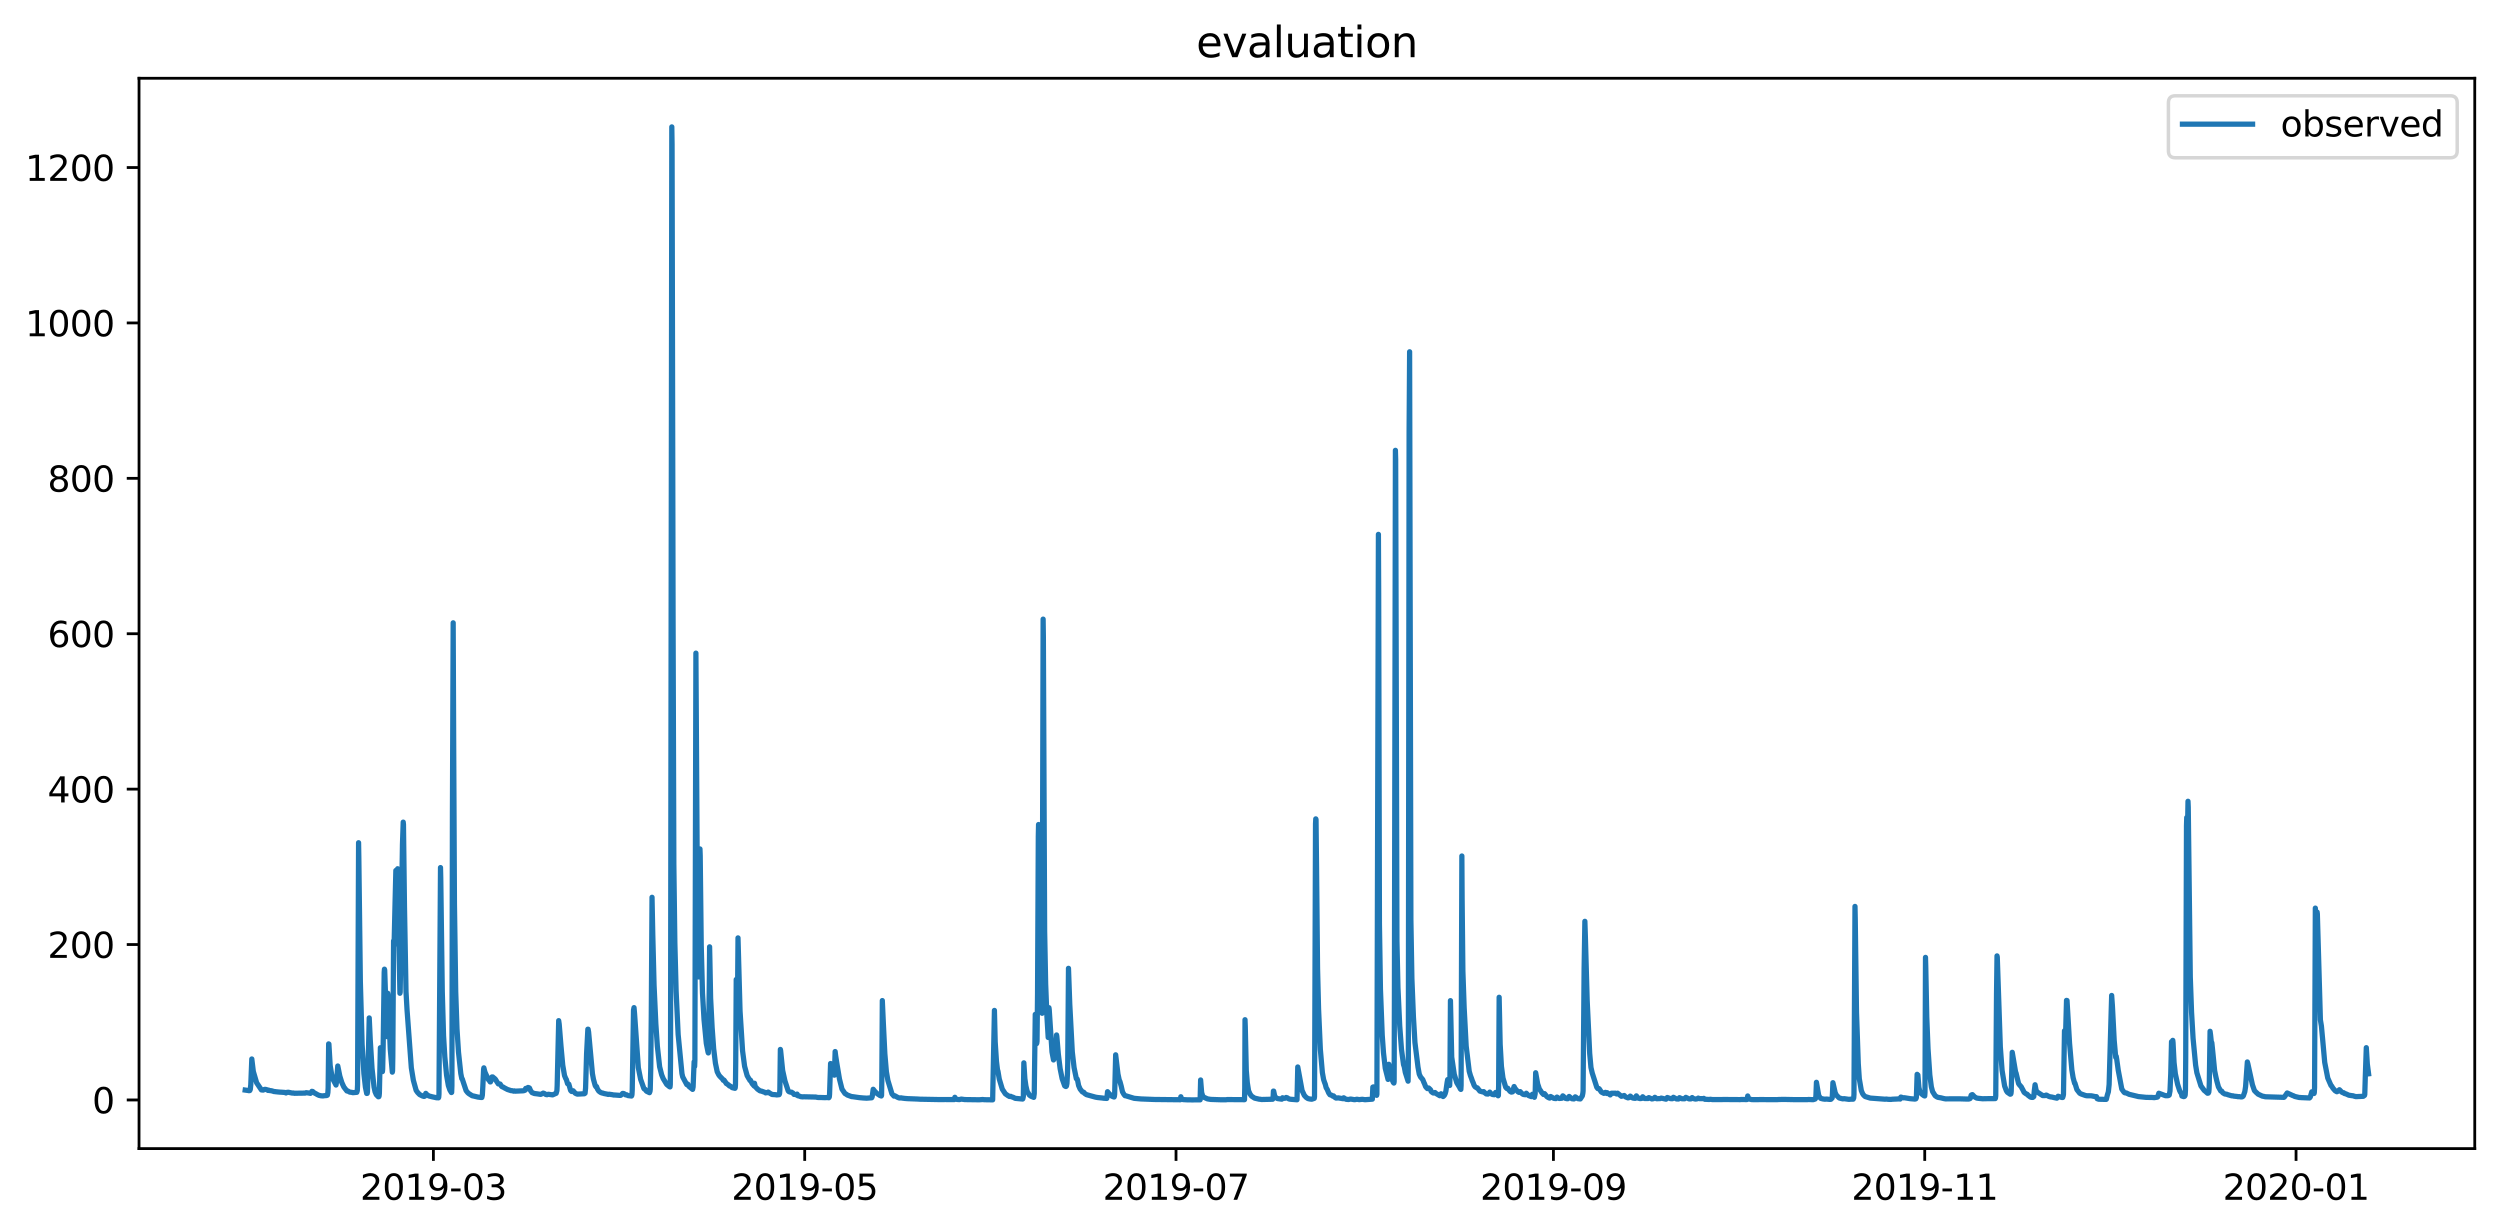 <?xml version="1.0" encoding="utf-8" standalone="no"?>
<!DOCTYPE svg PUBLIC "-//W3C//DTD SVG 1.1//EN"
  "http://www.w3.org/Graphics/SVG/1.1/DTD/svg11.dtd">
<svg xmlns:xlink="http://www.w3.org/1999/xlink" width="712.96pt" height="351.436pt" viewBox="0 0 712.96 351.436" xmlns="http://www.w3.org/2000/svg" version="1.1">
 <defs>
  <style type="text/css">*{stroke-linejoin: round; stroke-linecap: butt}</style>
 </defs>
 <g id="figure_1">
  <g id="patch_1">
   <path d="M 0 351.436 
L 712.96 351.436 
L 712.96 0 
L 0 0 
z
" style="fill: #ffffff"/>
  </g>
  <g id="axes_1">
   <g id="patch_2">
    <path d="M 39.65 327.558 
L 705.76 327.558 
L 705.76 22.318 
L 39.65 22.318 
z
" style="fill: #ffffff"/>
   </g>
   <g id="matplotlib.axis_1">
    <g id="xtick_1">
     <g id="line2d_1">
      <defs>
       <path id="m54650af051" d="M 0 0 
L 0 3.5 
" style="stroke: #000000; stroke-width: 0.8"/>
      </defs>
      <g>
       <use xlink:href="#m54650af051" x="123.597" y="327.558" style="stroke: #000000; stroke-width: 0.8"/>
      </g>
     </g>
     <g id="text_1">
      <!-- 2019-03 -->
      <g transform="translate(102.706 342.157) scale(0.1 -0.1)">
       <defs>
        <path id="DejaVuSans-32" d="M 1228 531 
L 3431 531 
L 3431 0 
L 469 0 
L 469 531 
Q 828 903 1448 1529 
Q 2069 2156 2228 2338 
Q 2531 2678 2651 2914 
Q 2772 3150 2772 3378 
Q 2772 3750 2511 3984 
Q 2250 4219 1831 4219 
Q 1534 4219 1204 4116 
Q 875 4013 500 3803 
L 500 4441 
Q 881 4594 1212 4672 
Q 1544 4750 1819 4750 
Q 2544 4750 2975 4387 
Q 3406 4025 3406 3419 
Q 3406 3131 3298 2873 
Q 3191 2616 2906 2266 
Q 2828 2175 2409 1742 
Q 1991 1309 1228 531 
z
" transform="scale(0.016)"/>
        <path id="DejaVuSans-30" d="M 2034 4250 
Q 1547 4250 1301 3770 
Q 1056 3291 1056 2328 
Q 1056 1369 1301 889 
Q 1547 409 2034 409 
Q 2525 409 2770 889 
Q 3016 1369 3016 2328 
Q 3016 3291 2770 3770 
Q 2525 4250 2034 4250 
z
M 2034 4750 
Q 2819 4750 3233 4129 
Q 3647 3509 3647 2328 
Q 3647 1150 3233 529 
Q 2819 -91 2034 -91 
Q 1250 -91 836 529 
Q 422 1150 422 2328 
Q 422 3509 836 4129 
Q 1250 4750 2034 4750 
z
" transform="scale(0.016)"/>
        <path id="DejaVuSans-31" d="M 794 531 
L 1825 531 
L 1825 4091 
L 703 3866 
L 703 4441 
L 1819 4666 
L 2450 4666 
L 2450 531 
L 3481 531 
L 3481 0 
L 794 0 
L 794 531 
z
" transform="scale(0.016)"/>
        <path id="DejaVuSans-39" d="M 703 97 
L 703 672 
Q 941 559 1184 500 
Q 1428 441 1663 441 
Q 2288 441 2617 861 
Q 2947 1281 2994 2138 
Q 2813 1869 2534 1725 
Q 2256 1581 1919 1581 
Q 1219 1581 811 2004 
Q 403 2428 403 3163 
Q 403 3881 828 4315 
Q 1253 4750 1959 4750 
Q 2769 4750 3195 4129 
Q 3622 3509 3622 2328 
Q 3622 1225 3098 567 
Q 2575 -91 1691 -91 
Q 1453 -91 1209 -44 
Q 966 3 703 97 
z
M 1959 2075 
Q 2384 2075 2632 2365 
Q 2881 2656 2881 3163 
Q 2881 3666 2632 3958 
Q 2384 4250 1959 4250 
Q 1534 4250 1286 3958 
Q 1038 3666 1038 3163 
Q 1038 2656 1286 2365 
Q 1534 2075 1959 2075 
z
" transform="scale(0.016)"/>
        <path id="DejaVuSans-2d" d="M 313 2009 
L 1997 2009 
L 1997 1497 
L 313 1497 
L 313 2009 
z
" transform="scale(0.016)"/>
        <path id="DejaVuSans-33" d="M 2597 2516 
Q 3050 2419 3304 2112 
Q 3559 1806 3559 1356 
Q 3559 666 3084 287 
Q 2609 -91 1734 -91 
Q 1441 -91 1130 -33 
Q 819 25 488 141 
L 488 750 
Q 750 597 1062 519 
Q 1375 441 1716 441 
Q 2309 441 2620 675 
Q 2931 909 2931 1356 
Q 2931 1769 2642 2001 
Q 2353 2234 1838 2234 
L 1294 2234 
L 1294 2753 
L 1863 2753 
Q 2328 2753 2575 2939 
Q 2822 3125 2822 3475 
Q 2822 3834 2567 4026 
Q 2313 4219 1838 4219 
Q 1578 4219 1281 4162 
Q 984 4106 628 3988 
L 628 4550 
Q 988 4650 1302 4700 
Q 1616 4750 1894 4750 
Q 2613 4750 3031 4423 
Q 3450 4097 3450 3541 
Q 3450 3153 3228 2886 
Q 3006 2619 2597 2516 
z
" transform="scale(0.016)"/>
       </defs>
       <use xlink:href="#DejaVuSans-32"/>
       <use xlink:href="#DejaVuSans-30" x="63.623"/>
       <use xlink:href="#DejaVuSans-31" x="127.246"/>
       <use xlink:href="#DejaVuSans-39" x="190.869"/>
       <use xlink:href="#DejaVuSans-2d" x="254.492"/>
       <use xlink:href="#DejaVuSans-30" x="290.576"/>
       <use xlink:href="#DejaVuSans-33" x="354.199"/>
      </g>
     </g>
    </g>
    <g id="xtick_2">
     <g id="line2d_2">
      <g>
       <use xlink:href="#m54650af051" x="229.49" y="327.558" style="stroke: #000000; stroke-width: 0.8"/>
      </g>
     </g>
     <g id="text_2">
      <!-- 2019-05 -->
      <g transform="translate(208.598 342.157) scale(0.1 -0.1)">
       <defs>
        <path id="DejaVuSans-35" d="M 691 4666 
L 3169 4666 
L 3169 4134 
L 1269 4134 
L 1269 2991 
Q 1406 3038 1543 3061 
Q 1681 3084 1819 3084 
Q 2600 3084 3056 2656 
Q 3513 2228 3513 1497 
Q 3513 744 3044 326 
Q 2575 -91 1722 -91 
Q 1428 -91 1123 -41 
Q 819 9 494 109 
L 494 744 
Q 775 591 1075 516 
Q 1375 441 1709 441 
Q 2250 441 2565 725 
Q 2881 1009 2881 1497 
Q 2881 1984 2565 2268 
Q 2250 2553 1709 2553 
Q 1456 2553 1204 2497 
Q 953 2441 691 2322 
L 691 4666 
z
" transform="scale(0.016)"/>
       </defs>
       <use xlink:href="#DejaVuSans-32"/>
       <use xlink:href="#DejaVuSans-30" x="63.623"/>
       <use xlink:href="#DejaVuSans-31" x="127.246"/>
       <use xlink:href="#DejaVuSans-39" x="190.869"/>
       <use xlink:href="#DejaVuSans-2d" x="254.492"/>
       <use xlink:href="#DejaVuSans-30" x="290.576"/>
       <use xlink:href="#DejaVuSans-35" x="354.199"/>
      </g>
     </g>
    </g>
    <g id="xtick_3">
     <g id="line2d_3">
      <g>
       <use xlink:href="#m54650af051" x="335.382" y="327.558" style="stroke: #000000; stroke-width: 0.8"/>
      </g>
     </g>
     <g id="text_3">
      <!-- 2019-07 -->
      <g transform="translate(314.491 342.157) scale(0.1 -0.1)">
       <defs>
        <path id="DejaVuSans-37" d="M 525 4666 
L 3525 4666 
L 3525 4397 
L 1831 0 
L 1172 0 
L 2766 4134 
L 525 4134 
L 525 4666 
z
" transform="scale(0.016)"/>
       </defs>
       <use xlink:href="#DejaVuSans-32"/>
       <use xlink:href="#DejaVuSans-30" x="63.623"/>
       <use xlink:href="#DejaVuSans-31" x="127.246"/>
       <use xlink:href="#DejaVuSans-39" x="190.869"/>
       <use xlink:href="#DejaVuSans-2d" x="254.492"/>
       <use xlink:href="#DejaVuSans-30" x="290.576"/>
       <use xlink:href="#DejaVuSans-37" x="354.199"/>
      </g>
     </g>
    </g>
    <g id="xtick_4">
     <g id="line2d_4">
      <g>
       <use xlink:href="#m54650af051" x="443.011" y="327.558" style="stroke: #000000; stroke-width: 0.8"/>
      </g>
     </g>
     <g id="text_4">
      <!-- 2019-09 -->
      <g transform="translate(422.119 342.157) scale(0.1 -0.1)">
       <use xlink:href="#DejaVuSans-32"/>
       <use xlink:href="#DejaVuSans-30" x="63.623"/>
       <use xlink:href="#DejaVuSans-31" x="127.246"/>
       <use xlink:href="#DejaVuSans-39" x="190.869"/>
       <use xlink:href="#DejaVuSans-2d" x="254.492"/>
       <use xlink:href="#DejaVuSans-30" x="290.576"/>
       <use xlink:href="#DejaVuSans-39" x="354.199"/>
      </g>
     </g>
    </g>
    <g id="xtick_5">
     <g id="line2d_5">
      <g>
       <use xlink:href="#m54650af051" x="548.903" y="327.558" style="stroke: #000000; stroke-width: 0.8"/>
      </g>
     </g>
     <g id="text_5">
      <!-- 2019-11 -->
      <g transform="translate(528.012 342.157) scale(0.1 -0.1)">
       <use xlink:href="#DejaVuSans-32"/>
       <use xlink:href="#DejaVuSans-30" x="63.623"/>
       <use xlink:href="#DejaVuSans-31" x="127.246"/>
       <use xlink:href="#DejaVuSans-39" x="190.869"/>
       <use xlink:href="#DejaVuSans-2d" x="254.492"/>
       <use xlink:href="#DejaVuSans-31" x="290.576"/>
       <use xlink:href="#DejaVuSans-31" x="354.199"/>
      </g>
     </g>
    </g>
    <g id="xtick_6">
     <g id="line2d_6">
      <g>
       <use xlink:href="#m54650af051" x="654.796" y="327.558" style="stroke: #000000; stroke-width: 0.8"/>
      </g>
     </g>
     <g id="text_6">
      <!-- 2020-01 -->
      <g transform="translate(633.904 342.157) scale(0.1 -0.1)">
       <use xlink:href="#DejaVuSans-32"/>
       <use xlink:href="#DejaVuSans-30" x="63.623"/>
       <use xlink:href="#DejaVuSans-32" x="127.246"/>
       <use xlink:href="#DejaVuSans-30" x="190.869"/>
       <use xlink:href="#DejaVuSans-2d" x="254.492"/>
       <use xlink:href="#DejaVuSans-30" x="290.576"/>
       <use xlink:href="#DejaVuSans-31" x="354.199"/>
      </g>
     </g>
    </g>
   </g>
   <g id="matplotlib.axis_2">
    <g id="ytick_1">
     <g id="line2d_7">
      <defs>
       <path id="m346926dc09" d="M 0 0 
L -3.5 0 
" style="stroke: #000000; stroke-width: 0.8"/>
      </defs>
      <g>
       <use xlink:href="#m346926dc09" x="39.65" y="313.692" style="stroke: #000000; stroke-width: 0.8"/>
      </g>
     </g>
     <g id="text_7">
      <!-- 0 -->
      <g transform="translate(26.288 317.491) scale(0.1 -0.1)">
       <use xlink:href="#DejaVuSans-30"/>
      </g>
     </g>
    </g>
    <g id="ytick_2">
     <g id="line2d_8">
      <g>
       <use xlink:href="#m346926dc09" x="39.65" y="269.374" style="stroke: #000000; stroke-width: 0.8"/>
      </g>
     </g>
     <g id="text_8">
      <!-- 200 -->
      <g transform="translate(13.562 273.173) scale(0.1 -0.1)">
       <use xlink:href="#DejaVuSans-32"/>
       <use xlink:href="#DejaVuSans-30" x="63.623"/>
       <use xlink:href="#DejaVuSans-30" x="127.246"/>
      </g>
     </g>
    </g>
    <g id="ytick_3">
     <g id="line2d_9">
      <g>
       <use xlink:href="#m346926dc09" x="39.65" y="225.056" style="stroke: #000000; stroke-width: 0.8"/>
      </g>
     </g>
     <g id="text_9">
      <!-- 400 -->
      <g transform="translate(13.562 228.855) scale(0.1 -0.1)">
       <defs>
        <path id="DejaVuSans-34" d="M 2419 4116 
L 825 1625 
L 2419 1625 
L 2419 4116 
z
M 2253 4666 
L 3047 4666 
L 3047 1625 
L 3713 1625 
L 3713 1100 
L 3047 1100 
L 3047 0 
L 2419 0 
L 2419 1100 
L 313 1100 
L 313 1709 
L 2253 4666 
z
" transform="scale(0.016)"/>
       </defs>
       <use xlink:href="#DejaVuSans-34"/>
       <use xlink:href="#DejaVuSans-30" x="63.623"/>
       <use xlink:href="#DejaVuSans-30" x="127.246"/>
      </g>
     </g>
    </g>
    <g id="ytick_4">
     <g id="line2d_10">
      <g>
       <use xlink:href="#m346926dc09" x="39.65" y="180.739" style="stroke: #000000; stroke-width: 0.8"/>
      </g>
     </g>
     <g id="text_10">
      <!-- 600 -->
      <g transform="translate(13.562 184.538) scale(0.1 -0.1)">
       <defs>
        <path id="DejaVuSans-36" d="M 2113 2584 
Q 1688 2584 1439 2293 
Q 1191 2003 1191 1497 
Q 1191 994 1439 701 
Q 1688 409 2113 409 
Q 2538 409 2786 701 
Q 3034 994 3034 1497 
Q 3034 2003 2786 2293 
Q 2538 2584 2113 2584 
z
M 3366 4563 
L 3366 3988 
Q 3128 4100 2886 4159 
Q 2644 4219 2406 4219 
Q 1781 4219 1451 3797 
Q 1122 3375 1075 2522 
Q 1259 2794 1537 2939 
Q 1816 3084 2150 3084 
Q 2853 3084 3261 2657 
Q 3669 2231 3669 1497 
Q 3669 778 3244 343 
Q 2819 -91 2113 -91 
Q 1303 -91 875 529 
Q 447 1150 447 2328 
Q 447 3434 972 4092 
Q 1497 4750 2381 4750 
Q 2619 4750 2861 4703 
Q 3103 4656 3366 4563 
z
" transform="scale(0.016)"/>
       </defs>
       <use xlink:href="#DejaVuSans-36"/>
       <use xlink:href="#DejaVuSans-30" x="63.623"/>
       <use xlink:href="#DejaVuSans-30" x="127.246"/>
      </g>
     </g>
    </g>
    <g id="ytick_5">
     <g id="line2d_11">
      <g>
       <use xlink:href="#m346926dc09" x="39.65" y="136.421" style="stroke: #000000; stroke-width: 0.8"/>
      </g>
     </g>
     <g id="text_11">
      <!-- 800 -->
      <g transform="translate(13.562 140.22) scale(0.1 -0.1)">
       <defs>
        <path id="DejaVuSans-38" d="M 2034 2216 
Q 1584 2216 1326 1975 
Q 1069 1734 1069 1313 
Q 1069 891 1326 650 
Q 1584 409 2034 409 
Q 2484 409 2743 651 
Q 3003 894 3003 1313 
Q 3003 1734 2745 1975 
Q 2488 2216 2034 2216 
z
M 1403 2484 
Q 997 2584 770 2862 
Q 544 3141 544 3541 
Q 544 4100 942 4425 
Q 1341 4750 2034 4750 
Q 2731 4750 3128 4425 
Q 3525 4100 3525 3541 
Q 3525 3141 3298 2862 
Q 3072 2584 2669 2484 
Q 3125 2378 3379 2068 
Q 3634 1759 3634 1313 
Q 3634 634 3220 271 
Q 2806 -91 2034 -91 
Q 1263 -91 848 271 
Q 434 634 434 1313 
Q 434 1759 690 2068 
Q 947 2378 1403 2484 
z
M 1172 3481 
Q 1172 3119 1398 2916 
Q 1625 2713 2034 2713 
Q 2441 2713 2670 2916 
Q 2900 3119 2900 3481 
Q 2900 3844 2670 4047 
Q 2441 4250 2034 4250 
Q 1625 4250 1398 4047 
Q 1172 3844 1172 3481 
z
" transform="scale(0.016)"/>
       </defs>
       <use xlink:href="#DejaVuSans-38"/>
       <use xlink:href="#DejaVuSans-30" x="63.623"/>
       <use xlink:href="#DejaVuSans-30" x="127.246"/>
      </g>
     </g>
    </g>
    <g id="ytick_6">
     <g id="line2d_12">
      <g>
       <use xlink:href="#m346926dc09" x="39.65" y="92.103" style="stroke: #000000; stroke-width: 0.8"/>
      </g>
     </g>
     <g id="text_12">
      <!-- 1000 -->
      <g transform="translate(7.2 95.902) scale(0.1 -0.1)">
       <use xlink:href="#DejaVuSans-31"/>
       <use xlink:href="#DejaVuSans-30" x="63.623"/>
       <use xlink:href="#DejaVuSans-30" x="127.246"/>
       <use xlink:href="#DejaVuSans-30" x="190.869"/>
      </g>
     </g>
    </g>
    <g id="ytick_7">
     <g id="line2d_13">
      <g>
       <use xlink:href="#m346926dc09" x="39.65" y="47.786" style="stroke: #000000; stroke-width: 0.8"/>
      </g>
     </g>
     <g id="text_13">
      <!-- 1200 -->
      <g transform="translate(7.2 51.585) scale(0.1 -0.1)">
       <use xlink:href="#DejaVuSans-31"/>
       <use xlink:href="#DejaVuSans-32" x="63.623"/>
       <use xlink:href="#DejaVuSans-30" x="127.246"/>
       <use xlink:href="#DejaVuSans-30" x="190.869"/>
      </g>
     </g>
    </g>
   </g>
   <g id="line2d_14">
    <path d="M 69.928 310.873 
L 70.723 310.984 
L 71.013 311.051 
L 71.23 311.006 
L 71.374 310.702 
L 71.519 309.322 
L 71.808 302.004 
L 72.242 305.566 
L 73.183 308.779 
L 74.557 310.829 
L 75.063 310.873 
L 75.425 310.674 
L 75.714 310.674 
L 76.148 310.785 
L 76.438 310.973 
L 76.582 310.873 
L 76.727 310.984 
L 77.45 311.073 
L 78.246 311.317 
L 78.39 311.294 
L 78.607 311.339 
L 79.692 311.45 
L 80.126 311.47 
L 81.284 311.553 
L 81.501 311.676 
L 81.573 311.696 
L 81.79 311.532 
L 82.224 311.491 
L 83.381 311.734 
L 83.671 311.696 
L 83.96 311.792 
L 84.322 311.773 
L 87.07 311.734 
L 87.287 311.616 
L 87.938 311.696 
L 88.372 311.773 
L 88.517 311.811 
L 88.661 311.656 
L 88.951 311.228 
L 89.095 311.361 
L 89.168 311.272 
L 89.602 311.656 
L 90.036 311.885 
L 90.325 312.046 
L 90.542 312.178 
L 90.976 312.376 
L 91.555 312.502 
L 92.133 312.542 
L 92.35 312.489 
L 93.218 312.419 
L 93.363 312.317 
L 93.508 311.551 
L 93.58 310.27 
L 93.725 297.7 
L 93.797 297.75 
L 94.159 303.871 
L 94.593 306.514 
L 94.954 307.788 
L 95.822 309.433 
L 95.967 308.58 
L 96.329 304.004 
L 96.907 306.874 
L 97.486 308.741 
L 98.064 309.998 
L 98.932 311.128 
L 99.077 311.073 
L 99.728 311.45 
L 100.379 311.532 
L 100.596 311.616 
L 101.753 311.511 
L 101.898 311.006 
L 101.97 309.4 
L 102.26 240.331 
L 102.332 244.652 
L 102.766 279.94 
L 103.272 297.899 
L 103.779 306.192 
L 104.213 310.07 
L 104.574 311.83 
L 104.719 311.811 
L 104.791 311.373 
L 104.936 305.871 
L 105.298 290.299 
L 105.587 296.492 
L 106.093 304.658 
L 106.672 310.031 
L 106.961 311.361 
L 107.323 312.194 
L 107.901 312.784 
L 108.046 312.75 
L 108.118 312.526 
L 108.191 311.8 
L 108.48 298.797 
L 109.059 305.605 
L 109.131 304.868 
L 109.276 298.132 
L 109.565 277.281 
L 109.637 276.394 
L 109.71 276.671 
L 109.927 283.264 
L 110.361 295.628 
L 110.578 283.264 
L 110.65 283.762 
L 111.301 299.235 
L 111.88 305.76 
L 111.952 305.4 
L 112.024 301.373 
L 112.241 268.306 
L 112.386 269.525 
L 112.675 257.061 
L 112.892 248.253 
L 112.965 249.97 
L 113.109 254.9 
L 113.182 254.623 
L 113.399 247.754 
L 113.616 261.105 
L 114.05 283.264 
L 114.122 282.931 
L 114.773 240.829 
L 114.99 234.459 
L 115.062 235.124 
L 115.352 258.667 
L 115.786 282.765 
L 116.075 287.917 
L 117.304 304.531 
L 117.883 308.081 
L 118.679 310.957 
L 119.113 311.574 
L 119.691 312.162 
L 120.487 312.555 
L 120.921 312.681 
L 121.138 312.607 
L 121.21 312.487 
L 121.427 311.811 
L 121.717 312.146 
L 122.295 312.542 
L 123.308 312.806 
L 123.814 312.91 
L 124.465 313.056 
L 125.044 313.081 
L 125.116 312.927 
L 125.189 311.998 
L 125.623 247.422 
L 125.695 250.413 
L 126.129 282.765 
L 126.491 295.357 
L 126.852 301.389 
L 127.358 306.663 
L 127.865 309.583 
L 128.299 310.851 
L 128.733 311.574 
L 128.805 311.531 
L 128.877 309.599 
L 129.022 232.132 
L 129.239 177.621 
L 129.384 212.909 
L 129.601 257.781 
L 129.962 282.82 
L 130.324 293.407 
L 130.758 300.099 
L 131.409 306.143 
L 131.698 307.627 
L 131.771 307.594 
L 131.843 307.727 
L 132.06 308.414 
L 132.928 311.029 
L 133.362 311.574 
L 133.579 311.773 
L 133.796 311.939 
L 134.664 312.489 
L 135.17 312.595 
L 136.255 312.859 
L 137.051 312.966 
L 137.412 312.985 
L 137.557 312.319 
L 137.702 309.727 
L 137.919 304.946 
L 137.991 304.536 
L 138.28 305.683 
L 138.497 306.187 
L 139.293 307.904 
L 139.365 307.904 
L 139.799 308.547 
L 139.872 308.547 
L 140.089 308.093 
L 140.306 307.129 
L 140.45 307.195 
L 140.523 307.129 
L 140.812 307.461 
L 140.884 307.428 
L 141.174 307.694 
L 141.318 307.849 
L 141.68 308.458 
L 142.114 309.112 
L 142.62 309.145 
L 143.054 309.821 
L 143.271 309.965 
L 143.488 309.998 
L 143.778 310.209 
L 144.139 310.397 
L 144.718 310.702 
L 145.803 311.051 
L 145.948 311.029 
L 146.526 311.184 
L 146.671 311.101 
L 146.96 311.184 
L 149.275 311.073 
L 149.709 310.929 
L 149.926 310.397 
L 149.998 310.452 
L 150.215 310.563 
L 150.36 310.508 
L 150.577 310.126 
L 150.866 310.209 
L 151.011 310.308 
L 151.3 311.006 
L 151.734 311.595 
L 152.385 311.848 
L 153.253 311.957 
L 154.193 312.097 
L 154.627 311.903 
L 154.917 311.734 
L 155.351 311.903 
L 155.64 312.13 
L 156.002 312.194 
L 156.146 312.13 
L 156.363 312.063 
L 157.593 312.241 
L 158.605 311.792 
L 158.822 311.029 
L 158.895 309.588 
L 159.329 291.075 
L 159.473 292.072 
L 159.98 298.287 
L 160.486 303.783 
L 160.992 306.735 
L 161.354 307.627 
L 161.499 307.816 
L 161.86 309.045 
L 162.005 309.145 
L 162.222 309.184 
L 162.728 310.984 
L 163.018 311.272 
L 163.307 311.156 
L 163.452 311.073 
L 164.03 311.754 
L 164.392 311.922 
L 164.609 312.028 
L 166.634 311.922 
L 166.851 311.771 
L 166.996 310.314 
L 167.285 300.487 
L 167.647 293.512 
L 167.719 293.512 
L 167.864 294.365 
L 168.949 306.181 
L 169.238 307.76 
L 169.527 308.818 
L 169.744 309.583 
L 169.961 309.937 
L 170.106 309.854 
L 170.395 310.591 
L 170.757 311.156 
L 171.263 311.532 
L 171.697 311.715 
L 171.914 311.714 
L 172.131 311.83 
L 172.855 311.975 
L 172.999 311.992 
L 173.433 312.113 
L 173.65 312.046 
L 174.663 312.194 
L 175.025 312.287 
L 175.242 312.272 
L 176.616 312.376 
L 176.978 312.376 
L 177.267 312.178 
L 177.556 311.83 
L 177.845 311.848 
L 178.207 312.046 
L 178.424 312.241 
L 178.713 312.21 
L 178.93 312.361 
L 179.147 312.461 
L 179.364 312.475 
L 180.088 312.569 
L 180.16 312.46 
L 180.232 312.106 
L 180.305 310.763 
L 180.666 288.083 
L 180.811 287.363 
L 180.956 288.969 
L 182.041 304.492 
L 182.692 307.788 
L 183.632 310.452 
L 183.849 310.646 
L 183.994 310.674 
L 184.355 311.184 
L 185.223 311.616 
L 185.368 311.222 
L 185.44 310.663 
L 185.585 304.614 
L 185.73 289.967 
L 185.947 255.897 
L 186.164 266.644 
L 186.525 280.937 
L 187.032 291.961 
L 187.465 298.337 
L 188.116 304.226 
L 188.695 306.514 
L 189.129 307.594 
L 190.142 309.261 
L 190.937 309.91 
L 191.082 309.97 
L 191.154 309.289 
L 191.227 301.855 
L 191.588 36.193 
L 191.661 41.178 
L 191.95 177.4 
L 192.167 246.48 
L 192.456 268.86 
L 192.818 282.654 
L 193.397 295.035 
L 194.482 306.181 
L 194.699 307.123 
L 195.856 309.3 
L 196.001 309.101 
L 196.145 309.184 
L 196.435 309.788 
L 197.519 310.674 
L 197.664 309.937 
L 197.809 306.303 
L 197.953 302.797 
L 198.098 304.137 
L 198.17 302.27 
L 198.46 186.263 
L 198.966 268.694 
L 199.255 278.61 
L 199.328 278.278 
L 199.545 258.556 
L 199.617 242.104 
L 199.689 244.098 
L 199.979 269.636 
L 200.34 283.208 
L 200.774 290.742 
L 201.425 297.55 
L 201.932 300.104 
L 202.004 300.282 
L 202.076 297.755 
L 202.293 279.164 
L 202.366 270.024 
L 202.438 273.403 
L 202.655 284.649 
L 203.089 293.058 
L 203.523 299.052 
L 204.029 303.223 
L 204.536 305.644 
L 204.97 306.514 
L 205.259 306.907 
L 206.127 307.793 
L 206.272 308.081 
L 206.489 308.037 
L 206.923 308.663 
L 207.14 309.012 
L 207.284 309.045 
L 207.573 309.3 
L 207.79 309.4 
L 208.007 309.688 
L 208.369 309.788 
L 208.803 310.181 
L 209.599 310.369 
L 209.671 310.247 
L 209.743 309.4 
L 209.816 302.741 
L 209.96 279.33 
L 210.177 285.923 
L 210.25 286.698 
L 210.322 285.535 
L 210.467 267.475 
L 211.045 288.305 
L 211.769 299.7 
L 212.347 304.093 
L 213.071 306.741 
L 213.577 307.627 
L 213.794 307.904 
L 213.866 308.126 
L 213.939 308.048 
L 214.011 308.037 
L 214.517 309.045 
L 215.096 309.721 
L 215.168 308.929 
L 215.385 309.91 
L 215.747 310.275 
L 216.109 310.674 
L 216.253 310.729 
L 216.687 311.073 
L 217.194 311.184 
L 218.278 311.574 
L 218.351 311.676 
L 218.785 311.56 
L 218.857 311.616 
L 219.074 311.442 
L 219.219 311.532 
L 219.653 311.836 
L 219.942 311.981 
L 220.159 312.13 
L 221.244 312.194 
L 221.461 312.256 
L 222.184 312.183 
L 222.257 312.096 
L 222.329 311.795 
L 222.401 310.755 
L 222.546 299.283 
L 222.618 299.606 
L 223.197 305.271 
L 223.848 308.24 
L 224.788 311.119 
L 225.005 311.324 
L 225.439 311.47 
L 225.729 311.468 
L 225.946 311.636 
L 226.09 311.682 
L 226.452 312.113 
L 226.597 312.086 
L 226.814 312.135 
L 227.031 312.22 
L 227.248 312.296 
L 227.32 312.02 
L 227.537 312.489 
L 227.826 312.542 
L 228.477 312.784 
L 228.622 312.769 
L 228.839 312.817 
L 229.273 312.784 
L 232.672 312.863 
L 232.889 312.919 
L 233.251 312.979 
L 234.77 313.007 
L 235.059 313.034 
L 236.072 312.998 
L 236.361 313.056 
L 236.506 312.857 
L 236.578 312.069 
L 236.868 303.304 
L 237.157 305.347 
L 237.374 304.182 
L 237.446 304.27 
L 237.88 306.565 
L 237.952 306.617 
L 238.169 299.883 
L 238.314 301.076 
L 238.676 303.382 
L 239.399 307.705 
L 240.122 310.609 
L 240.99 311.879 
L 241.352 312.056 
L 241.641 312.287 
L 242.871 312.735 
L 243.088 312.746 
L 243.377 312.784 
L 245.041 313.023 
L 246.198 313.125 
L 247.139 313.182 
L 248.585 313.073 
L 248.73 312.806 
L 249.019 310.646 
L 249.091 310.729 
L 249.453 311.198 
L 249.815 311.574 
L 250.176 311.897 
L 250.972 312.433 
L 251.189 312.498 
L 251.334 312.559 
L 251.406 312.398 
L 251.478 308.241 
L 251.623 285.35 
L 251.912 291.749 
L 252.346 300.535 
L 252.78 305.618 
L 253.214 308.129 
L 254.372 311.957 
L 254.95 312.591 
L 255.167 312.489 
L 255.601 312.731 
L 255.963 312.932 
L 256.18 313.023 
L 256.469 313.128 
L 256.759 313.114 
L 256.976 313.087 
L 257.265 313.154 
L 258.06 313.256 
L 258.784 313.315 
L 261.532 313.422 
L 262.4 313.475 
L 267.97 313.582 
L 269.489 313.57 
L 272.165 313.577 
L 272.31 312.931 
L 272.599 313.404 
L 272.888 313.538 
L 273.612 313.592 
L 273.901 313.512 
L 274.118 313.439 
L 275.131 313.581 
L 279.253 313.639 
L 280.266 313.563 
L 280.7 313.619 
L 283.087 313.658 
L 283.593 288.157 
L 283.81 297.115 
L 284.172 302.651 
L 284.461 305.049 
L 284.606 305.515 
L 284.968 307.694 
L 285.836 310.609 
L 286.704 311.933 
L 287.499 312.489 
L 287.644 312.546 
L 287.861 312.693 
L 288.222 312.648 
L 288.439 312.776 
L 288.946 312.935 
L 289.524 313.23 
L 291.622 313.429 
L 291.694 313.358 
L 291.839 312.694 
L 291.984 303.107 
L 292.273 307.605 
L 292.562 309.655 
L 292.924 311.221 
L 293.575 312.301 
L 294.009 312.619 
L 294.805 312.95 
L 294.949 311.872 
L 295.166 295.115 
L 295.239 289.283 
L 295.311 291.043 
L 295.528 297.379 
L 295.6 297.645 
L 295.673 297.484 
L 295.745 296.919 
L 295.89 283.467 
L 296.107 238.521 
L 296.179 235.142 
L 296.251 237.395 
L 296.613 271.686 
L 296.975 285.184 
L 297.192 288.969 
L 297.481 176.569 
L 297.553 181.739 
L 297.915 265.647 
L 298.204 280.605 
L 298.566 289.837 
L 298.927 295.872 
L 299.144 287.381 
L 299.217 287.88 
L 300.012 299.986 
L 300.446 302.281 
L 300.519 301.982 
L 300.663 300.546 
L 300.808 301.816 
L 300.88 301.598 
L 301.025 298.415 
L 301.097 298.426 
L 301.17 298.178 
L 301.314 295.157 
L 301.387 295.552 
L 301.821 300.636 
L 302.327 304.745 
L 302.906 307.616 
L 303.629 309.655 
L 303.846 309.81 
L 303.991 309.854 
L 304.135 309.71 
L 304.28 308.981 
L 304.425 306.113 
L 304.497 303.306 
L 304.714 276.154 
L 305.076 286.292 
L 305.799 299.979 
L 306.305 304.44 
L 306.956 307.627 
L 307.173 307.694 
L 307.318 308.129 
L 307.607 309.596 
L 308.041 310.591 
L 308.692 311.398 
L 309.054 311.487 
L 309.271 311.792 
L 309.849 312.179 
L 312.309 312.86 
L 312.526 312.911 
L 313.032 312.996 
L 314.262 313.123 
L 314.768 313.196 
L 315.636 313.251 
L 315.708 312.783 
L 315.853 311.331 
L 316.287 311.874 
L 317.083 312.609 
L 317.661 312.842 
L 317.733 312.848 
L 317.806 312.638 
L 317.878 312.073 
L 318.023 306.623 
L 318.167 300.817 
L 318.818 306.276 
L 319.18 307.982 
L 319.397 308.456 
L 319.759 309.788 
L 320.12 311.398 
L 320.554 312.145 
L 320.844 312.478 
L 321.133 312.513 
L 321.35 312.593 
L 323.448 313.223 
L 324.46 313.317 
L 325.401 313.402 
L 329.162 313.55 
L 336.612 313.631 
L 336.757 312.775 
L 336.829 312.991 
L 337.046 313.447 
L 337.408 313.588 
L 338.565 313.652 
L 339.939 313.668 
L 342.254 313.657 
L 342.398 307.993 
L 342.688 311.576 
L 342.977 312.529 
L 343.339 312.923 
L 344.351 313.384 
L 345.292 313.535 
L 348.329 313.642 
L 349.704 313.628 
L 349.993 313.576 
L 354.912 313.612 
L 354.984 310.33 
L 355.056 290.809 
L 355.129 292.729 
L 355.418 305.251 
L 355.707 308.755 
L 356.069 311.067 
L 356.503 312.026 
L 356.937 312.611 
L 357.805 313.17 
L 359.107 313.472 
L 359.396 313.49 
L 359.758 313.559 
L 362.94 313.484 
L 363.085 312.62 
L 363.157 311.16 
L 363.23 311.169 
L 363.519 312.541 
L 363.881 313.057 
L 364.315 313.294 
L 365.544 313.469 
L 365.761 313.063 
L 365.834 313.141 
L 366.123 313.225 
L 366.557 313.186 
L 366.774 312.98 
L 367.136 313.085 
L 367.497 313.363 
L 367.786 313.444 
L 368.22 313.504 
L 369.884 313.636 
L 370.101 304.285 
L 371.331 310.999 
L 371.982 312.401 
L 372.488 312.946 
L 372.994 313.289 
L 373.428 313.395 
L 374.079 313.487 
L 374.803 313.233 
L 374.875 312.794 
L 374.947 297.185 
L 375.164 234.957 
L 375.237 233.535 
L 375.309 233.72 
L 375.454 247.015 
L 375.743 276.173 
L 376.032 287.732 
L 376.539 299.233 
L 377.117 305.873 
L 377.479 307.904 
L 377.84 308.957 
L 377.913 309.084 
L 378.202 310.203 
L 378.491 310.669 
L 378.925 311.693 
L 379.287 312.21 
L 379.721 312.319 
L 380.083 312.609 
L 380.155 312.623 
L 380.3 312.529 
L 380.661 312.929 
L 381.023 313.152 
L 381.674 313.103 
L 383.048 313.339 
L 383.193 313.074 
L 383.265 313.109 
L 383.844 313.494 
L 384.567 313.564 
L 384.929 313.488 
L 385.146 313.426 
L 386.303 313.619 
L 386.665 313.55 
L 386.954 313.48 
L 387.605 313.599 
L 388.473 313.504 
L 388.762 313.537 
L 389.269 313.616 
L 391.366 313.466 
L 391.511 310.031 
L 391.583 310.087 
L 391.656 309.965 
L 391.728 310.054 
L 391.873 310.471 
L 392.162 311.498 
L 392.596 312.371 
L 392.668 312.031 
L 393.102 152.397 
L 393.175 169.127 
L 393.392 263.487 
L 393.681 282.137 
L 394.187 295.205 
L 394.549 300.252 
L 395.055 304.663 
L 395.851 307.83 
L 395.923 307.708 
L 396.068 303.52 
L 396.14 303.916 
L 396.213 303.916 
L 396.647 306.929 
L 397.008 307.801 
L 397.153 308.237 
L 397.37 308.728 
L 397.442 308.741 
L 397.515 308.87 
L 397.587 308.48 
L 397.659 285.686 
L 397.948 128.429 
L 398.021 131.069 
L 398.382 268.38 
L 398.672 281.657 
L 399.178 292.576 
L 399.684 299.327 
L 400.263 303.618 
L 400.48 304.241 
L 400.769 305.838 
L 401.565 308.331 
L 401.637 302.888 
L 401.854 123.074 
L 401.999 100.324 
L 402.144 166.468 
L 402.361 262.342 
L 402.65 279.109 
L 403.084 289.985 
L 403.518 297.285 
L 404.386 304.314 
L 404.748 306.32 
L 405.109 307.114 
L 405.399 307.461 
L 405.76 307.899 
L 406.05 308.65 
L 406.267 309.114 
L 406.556 309.873 
L 406.773 310.163 
L 406.845 310.131 
L 407.062 310.452 
L 407.352 310.342 
L 407.424 310.275 
L 407.786 310.609 
L 408.002 310.844 
L 408.147 311.265 
L 408.364 311.456 
L 408.726 311.696 
L 408.943 311.702 
L 409.232 311.567 
L 409.521 311.848 
L 409.666 311.922 
L 410.606 312.484 
L 410.968 311.927 
L 411.547 312.712 
L 411.619 312.655 
L 411.908 312.376 
L 412.125 311.933 
L 412.342 311.174 
L 412.704 308.645 
L 412.849 307.886 
L 413.138 308.39 
L 413.427 309.562 
L 413.5 307.302 
L 413.644 285.369 
L 414.006 301.478 
L 414.729 306.364 
L 415.453 308.779 
L 416.104 309.854 
L 416.248 310.094 
L 416.465 310.545 
L 416.61 310.683 
L 416.682 309.503 
L 416.899 244.116 
L 416.972 256.304 
L 417.189 276.948 
L 417.55 287.289 
L 418.129 298.302 
L 418.997 305.515 
L 419.358 306.774 
L 419.648 307.527 
L 419.865 308.185 
L 420.154 308.857 
L 420.371 309.472 
L 420.66 309.928 
L 421.239 310.297 
L 421.311 310.242 
L 422.035 311.165 
L 422.903 311.413 
L 423.12 311.309 
L 423.481 311.689 
L 423.626 311.772 
L 423.843 311.963 
L 424.349 312.01 
L 424.639 311.728 
L 424.856 311.456 
L 425 311.656 
L 425.29 311.921 
L 425.579 312.119 
L 426.158 312.204 
L 426.519 311.553 
L 426.664 311.708 
L 427.243 312.498 
L 427.315 312.4 
L 427.387 309.595 
L 427.532 284.408 
L 427.821 297.811 
L 428.183 304.108 
L 428.617 307.417 
L 429.412 310.098 
L 429.774 310.452 
L 429.991 310.342 
L 430.208 310.683 
L 430.642 311.235 
L 431.004 311.45 
L 431.365 311.376 
L 431.655 310.314 
L 431.799 309.863 
L 431.944 310.181 
L 432.233 310.619 
L 432.884 311.354 
L 433.174 311.525 
L 433.535 311.309 
L 433.825 311.669 
L 434.042 311.848 
L 434.403 312.113 
L 434.982 312.199 
L 435.271 311.773 
L 435.922 312.433 
L 436.718 312.735 
L 437.007 312.069 
L 437.08 312.13 
L 437.297 312.558 
L 437.586 312.932 
L 437.803 311.925 
L 437.947 305.928 
L 438.526 309.145 
L 438.743 309.764 
L 439.032 310.656 
L 439.177 310.798 
L 439.756 311.682 
L 440.19 312.13 
L 440.479 311.891 
L 441.13 312.716 
L 441.564 313.007 
L 441.926 313.154 
L 442.07 312.918 
L 442.215 312.708 
L 443.155 313.24 
L 443.734 313.299 
L 444.023 312.87 
L 444.24 313.01 
L 444.674 313.267 
L 445.398 313.207 
L 445.687 312.524 
L 445.832 312.619 
L 446.41 313.221 
L 446.844 313.326 
L 447.134 313.33 
L 447.351 312.885 
L 447.495 312.689 
L 448.291 313.343 
L 448.869 313.402 
L 449.014 313.235 
L 449.231 312.806 
L 449.376 312.883 
L 449.954 313.317 
L 450.678 313.402 
L 451.256 312.519 
L 451.401 311.794 
L 451.473 311.104 
L 451.763 276.339 
L 451.98 262.748 
L 452.124 267.198 
L 452.631 285.239 
L 453.354 300.44 
L 453.716 304.433 
L 454.077 306.006 
L 455.379 310.076 
L 455.669 310.452 
L 455.958 310.434 
L 456.103 310.554 
L 456.681 311.435 
L 457.405 311.805 
L 457.839 311.525 
L 458.2 311.842 
L 458.272 311.74 
L 458.345 311.616 
L 458.417 311.669 
L 458.634 311.836 
L 458.851 311.981 
L 459.213 312.256 
L 459.574 311.767 
L 460.442 311.773 
L 460.659 311.754 
L 461.021 311.981 
L 461.31 311.76 
L 462.395 312.644 
L 463.191 312.418 
L 463.553 312.802 
L 464.276 313.095 
L 464.638 313 
L 464.927 312.595 
L 465.578 313.123 
L 466.084 313.211 
L 466.374 313.225 
L 466.518 312.957 
L 466.663 312.524 
L 467.169 313.166 
L 467.748 313.305 
L 468.182 313.252 
L 468.471 312.78 
L 468.76 313.062 
L 468.977 313.267 
L 469.99 313.28 
L 470.207 313.022 
L 471.075 313.402 
L 471.509 313.334 
L 471.943 312.938 
L 472.16 313.095 
L 472.449 313.338 
L 473.534 313.294 
L 473.751 313.154 
L 475.126 313.47 
L 475.27 313.307 
L 475.487 312.985 
L 475.704 313.073 
L 476.428 313.315 
L 476.934 313.337 
L 477.223 312.932 
L 478.091 313.397 
L 478.67 313.421 
L 478.959 313.039 
L 479.61 313.338 
L 480.406 313.358 
L 480.767 312.951 
L 481.708 313.398 
L 482.214 313.385 
L 482.576 313.01 
L 482.865 313.273 
L 483.516 313.439 
L 484.022 313.363 
L 484.312 313.158 
L 484.601 313.309 
L 485.831 313.322 
L 485.903 313.239 
L 486.192 313.502 
L 486.554 313.506 
L 487.422 313.557 
L 487.784 313.496 
L 488.362 313.579 
L 491.038 313.583 
L 491.4 313.558 
L 496.246 313.592 
L 496.608 313.552 
L 498.055 313.579 
L 498.271 313.558 
L 498.416 312.555 
L 498.488 312.77 
L 498.705 313.256 
L 499.067 313.483 
L 499.573 313.587 
L 500.803 313.603 
L 502.033 313.581 
L 506.734 313.607 
L 507.313 313.56 
L 508.759 313.534 
L 511.725 313.598 
L 513.895 313.597 
L 514.546 313.594 
L 515.414 313.599 
L 515.776 313.559 
L 517.078 313.612 
L 517.656 313.426 
L 517.801 313.193 
L 517.873 312.427 
L 518.018 308.656 
L 518.669 312.418 
L 519.03 312.997 
L 519.247 313.237 
L 519.826 313.393 
L 520.405 313.479 
L 520.911 313.437 
L 521.851 313.535 
L 522.141 313.504 
L 522.502 313.131 
L 522.575 312.048 
L 522.719 308.767 
L 522.864 309.404 
L 523.37 311.628 
L 523.732 312.352 
L 524.528 313.13 
L 525.54 313.383 
L 525.902 313.323 
L 527.276 313.518 
L 527.783 313.472 
L 528.506 313.46 
L 528.65 313.107 
L 528.723 312.056 
L 529.012 258.501 
L 529.084 261.954 
L 529.446 288.803 
L 529.952 303.362 
L 530.242 307.648 
L 530.82 311.021 
L 531.182 311.885 
L 531.471 312.303 
L 531.905 312.712 
L 533.352 313.154 
L 537.62 313.48 
L 537.909 313.434 
L 538.487 313.509 
L 539.283 313.535 
L 539.645 313.478 
L 541.381 313.402 
L 541.598 313.33 
L 541.887 313.435 
L 542.104 312.87 
L 542.827 313.089 
L 543.117 313.062 
L 544.708 313.317 
L 545.142 313.36 
L 546.155 313.444 
L 546.372 313.354 
L 546.516 313.023 
L 546.733 306.383 
L 546.806 307.221 
L 546.95 306.578 
L 547.24 310.131 
L 547.457 311.045 
L 547.891 311.848 
L 548.252 312.162 
L 548.686 312.475 
L 548.903 312.551 
L 548.975 311.541 
L 549.12 273.034 
L 549.192 275.545 
L 549.482 290.096 
L 549.843 299.118 
L 550.35 306.562 
L 550.784 309.921 
L 551.145 311.302 
L 551.869 312.466 
L 552.303 312.776 
L 552.664 312.941 
L 553.605 313.103 
L 553.822 313.163 
L 554.328 313.289 
L 554.834 313.382 
L 558.812 313.367 
L 559.246 313.382 
L 560.331 313.413 
L 560.765 313.428 
L 561.489 313.426 
L 561.85 313.278 
L 561.923 313.144 
L 562.14 312.34 
L 562.284 312.23 
L 562.501 312.173 
L 563.152 312.842 
L 563.731 313.154 
L 564.237 313.228 
L 565.467 313.354 
L 565.973 313.328 
L 569.011 313.303 
L 569.083 313.107 
L 569.156 312.482 
L 569.373 283.522 
L 569.517 272.609 
L 569.59 272.941 
L 570.458 298.544 
L 570.964 305.286 
L 571.687 309.721 
L 572.194 311.078 
L 572.483 311.504 
L 573.279 312.052 
L 573.423 312.01 
L 573.496 311.865 
L 573.568 311.217 
L 573.857 300.104 
L 574.798 305.657 
L 574.942 306.006 
L 575.666 309.02 
L 575.955 309.422 
L 576.1 309.575 
L 576.461 309.998 
L 576.678 310.443 
L 576.823 310.683 
L 577.257 311.546 
L 577.474 311.702 
L 577.908 311.998 
L 578.125 312.067 
L 578.342 312.337 
L 579.065 312.88 
L 579.427 312.96 
L 579.716 312.963 
L 580.005 312.723 
L 580.15 311.088 
L 580.367 309.356 
L 580.656 310.903 
L 580.946 311.398 
L 582.537 312.433 
L 583.26 312.442 
L 583.55 312.292 
L 583.694 312.347 
L 584.128 312.595 
L 584.49 312.746 
L 584.852 312.828 
L 585.069 312.838 
L 585.647 312.979 
L 586.588 313.182 
L 586.732 313.032 
L 586.949 312.628 
L 587.745 312.903 
L 588.034 312.985 
L 588.251 312.979 
L 588.396 312.503 
L 588.468 312.107 
L 588.757 293.968 
L 588.83 294.698 
L 589.047 295.868 
L 589.191 290.569 
L 589.336 285.295 
L 589.408 285.479 
L 589.481 285.332 
L 590.204 297.55 
L 590.855 305.094 
L 591.217 307.328 
L 591.651 308.96 
L 591.723 308.857 
L 592.302 310.739 
L 593.097 311.754 
L 593.387 311.927 
L 593.676 312.046 
L 594.761 312.424 
L 595.123 312.489 
L 596.425 312.507 
L 597.582 312.747 
L 597.871 312.746 
L 598.088 313.33 
L 598.522 313.483 
L 600.62 313.533 
L 600.692 313.487 
L 600.981 312.296 
L 601.271 311.361 
L 601.488 309.295 
L 602.066 288.822 
L 602.211 283.891 
L 602.428 286.92 
L 602.934 296.705 
L 603.368 301.539 
L 603.513 301.234 
L 603.658 302.104 
L 604.092 305.23 
L 605.104 310.6 
L 605.755 311.504 
L 605.9 311.601 
L 606.045 311.682 
L 606.334 311.669 
L 607.202 312.086 
L 607.491 312.151 
L 609.516 312.644 
L 609.806 312.72 
L 610.023 312.743 
L 612.048 312.951 
L 613.784 312.979 
L 614.363 313.026 
L 615.231 312.893 
L 615.375 312.764 
L 615.665 311.773 
L 617.545 312.47 
L 618.196 312.475 
L 618.413 312.433 
L 618.558 312.352 
L 618.63 312.287 
L 618.847 311.149 
L 619.064 306.187 
L 619.281 297.085 
L 619.353 297.301 
L 619.426 297.401 
L 619.57 298.258 
L 619.643 296.694 
L 619.715 297.314 
L 620.004 303.003 
L 620.366 306.183 
L 621.017 309.236 
L 621.596 311.03 
L 621.885 311.595 
L 622.102 311.83 
L 622.247 312.577 
L 622.753 312.739 
L 622.97 312.676 
L 623.115 312.501 
L 623.187 312.206 
L 623.259 310.917 
L 623.332 301.434 
L 623.549 235.548 
L 623.621 233.148 
L 623.766 238.226 
L 623.838 236.915 
L 623.983 228.513 
L 624.055 230.23 
L 624.634 278.61 
L 624.995 288.656 
L 625.429 296.127 
L 626.153 303.735 
L 626.514 305.941 
L 627.672 309.688 
L 628.612 310.975 
L 628.901 311.191 
L 629.552 311.773 
L 629.769 311.734 
L 629.914 311.461 
L 629.986 310.711 
L 630.058 308.648 
L 630.275 294.107 
L 630.42 295.17 
L 630.637 297.235 
L 630.709 297.218 
L 630.782 297.384 
L 631.143 300.917 
L 631.577 305.339 
L 631.939 307.13 
L 632.228 308.373 
L 632.662 309.965 
L 633.313 311.11 
L 633.53 311.221 
L 633.603 311.184 
L 633.892 311.636 
L 634.471 311.981 
L 635.049 312.063 
L 635.339 312.194 
L 636.496 312.52 
L 636.785 312.498 
L 637.002 312.595 
L 638.015 312.7 
L 638.232 312.761 
L 638.593 312.739 
L 638.955 312.809 
L 639.317 312.828 
L 639.534 312.754 
L 639.751 312.555 
L 640.185 311.324 
L 640.402 309.913 
L 640.908 302.852 
L 641.053 303.363 
L 642.355 309.356 
L 642.933 311.029 
L 643.512 311.616 
L 643.657 311.721 
L 643.946 312.016 
L 645.176 312.595 
L 645.537 312.66 
L 646.044 312.78 
L 651.324 312.948 
L 651.468 312.849 
L 652.264 311.702 
L 653.855 312.433 
L 654.072 312.498 
L 654.434 312.689 
L 655.664 312.982 
L 655.881 312.985 
L 656.315 313.023 
L 658.629 313.119 
L 658.846 312.885 
L 659.28 311.376 
L 659.352 311.354 
L 659.859 311.848 
L 659.931 311.836 
L 660.003 311.579 
L 660.076 310.164 
L 660.293 258.981 
L 660.365 260.625 
L 660.582 266.977 
L 660.654 265.924 
L 660.799 260.108 
L 660.871 260.662 
L 661.739 290.853 
L 662.029 292.613 
L 662.39 296.518 
L 662.969 302.972 
L 663.837 307.439 
L 664.488 308.935 
L 664.777 309.588 
L 664.85 309.588 
L 665.356 310.379 
L 665.935 311.051 
L 666.296 311.272 
L 666.441 311.346 
L 666.658 311.235 
L 667.164 310.776 
L 667.309 310.91 
L 667.815 311.45 
L 668.322 311.689 
L 668.394 311.629 
L 668.611 311.855 
L 668.972 311.933 
L 669.189 312.028 
L 669.84 312.333 
L 670.781 312.475 
L 670.998 312.489 
L 671.504 312.652 
L 671.866 312.739 
L 673.963 312.648 
L 674.325 312.39 
L 674.397 312.079 
L 674.542 307.173 
L 674.831 298.78 
L 675.121 303.413 
L 675.482 306.233 
L 675.482 306.233 
" clip-path="url(#pbcb92c35ca)" style="fill: none; stroke: #1f77b4; stroke-width: 1.5; stroke-linecap: square"/>
   </g>
   <g id="patch_3">
    <path d="M 39.65 327.558 
L 39.65 22.318 
" style="fill: none; stroke: #000000; stroke-width: 0.8; stroke-linejoin: miter; stroke-linecap: square"/>
   </g>
   <g id="patch_4">
    <path d="M 705.76 327.558 
L 705.76 22.318 
" style="fill: none; stroke: #000000; stroke-width: 0.8; stroke-linejoin: miter; stroke-linecap: square"/>
   </g>
   <g id="patch_5">
    <path d="M 39.65 327.558 
L 705.76 327.558 
" style="fill: none; stroke: #000000; stroke-width: 0.8; stroke-linejoin: miter; stroke-linecap: square"/>
   </g>
   <g id="patch_6">
    <path d="M 39.65 22.318 
L 705.76 22.318 
" style="fill: none; stroke: #000000; stroke-width: 0.8; stroke-linejoin: miter; stroke-linecap: square"/>
   </g>
   <g id="text_14">
    <!-- evaluation -->
    <g transform="translate(341.146 16.318) scale(0.12 -0.12)">
     <defs>
      <path id="DejaVuSans-65" d="M 3597 1894 
L 3597 1613 
L 953 1613 
Q 991 1019 1311 708 
Q 1631 397 2203 397 
Q 2534 397 2845 478 
Q 3156 559 3463 722 
L 3463 178 
Q 3153 47 2828 -22 
Q 2503 -91 2169 -91 
Q 1331 -91 842 396 
Q 353 884 353 1716 
Q 353 2575 817 3079 
Q 1281 3584 2069 3584 
Q 2775 3584 3186 3129 
Q 3597 2675 3597 1894 
z
M 3022 2063 
Q 3016 2534 2758 2815 
Q 2500 3097 2075 3097 
Q 1594 3097 1305 2825 
Q 1016 2553 972 2059 
L 3022 2063 
z
" transform="scale(0.016)"/>
      <path id="DejaVuSans-76" d="M 191 3500 
L 800 3500 
L 1894 563 
L 2988 3500 
L 3597 3500 
L 2284 0 
L 1503 0 
L 191 3500 
z
" transform="scale(0.016)"/>
      <path id="DejaVuSans-61" d="M 2194 1759 
Q 1497 1759 1228 1600 
Q 959 1441 959 1056 
Q 959 750 1161 570 
Q 1363 391 1709 391 
Q 2188 391 2477 730 
Q 2766 1069 2766 1631 
L 2766 1759 
L 2194 1759 
z
M 3341 1997 
L 3341 0 
L 2766 0 
L 2766 531 
Q 2569 213 2275 61 
Q 1981 -91 1556 -91 
Q 1019 -91 701 211 
Q 384 513 384 1019 
Q 384 1609 779 1909 
Q 1175 2209 1959 2209 
L 2766 2209 
L 2766 2266 
Q 2766 2663 2505 2880 
Q 2244 3097 1772 3097 
Q 1472 3097 1187 3025 
Q 903 2953 641 2809 
L 641 3341 
Q 956 3463 1253 3523 
Q 1550 3584 1831 3584 
Q 2591 3584 2966 3190 
Q 3341 2797 3341 1997 
z
" transform="scale(0.016)"/>
      <path id="DejaVuSans-6c" d="M 603 4863 
L 1178 4863 
L 1178 0 
L 603 0 
L 603 4863 
z
" transform="scale(0.016)"/>
      <path id="DejaVuSans-75" d="M 544 1381 
L 544 3500 
L 1119 3500 
L 1119 1403 
Q 1119 906 1312 657 
Q 1506 409 1894 409 
Q 2359 409 2629 706 
Q 2900 1003 2900 1516 
L 2900 3500 
L 3475 3500 
L 3475 0 
L 2900 0 
L 2900 538 
Q 2691 219 2414 64 
Q 2138 -91 1772 -91 
Q 1169 -91 856 284 
Q 544 659 544 1381 
z
M 1991 3584 
L 1991 3584 
z
" transform="scale(0.016)"/>
      <path id="DejaVuSans-74" d="M 1172 4494 
L 1172 3500 
L 2356 3500 
L 2356 3053 
L 1172 3053 
L 1172 1153 
Q 1172 725 1289 603 
Q 1406 481 1766 481 
L 2356 481 
L 2356 0 
L 1766 0 
Q 1100 0 847 248 
Q 594 497 594 1153 
L 594 3053 
L 172 3053 
L 172 3500 
L 594 3500 
L 594 4494 
L 1172 4494 
z
" transform="scale(0.016)"/>
      <path id="DejaVuSans-69" d="M 603 3500 
L 1178 3500 
L 1178 0 
L 603 0 
L 603 3500 
z
M 603 4863 
L 1178 4863 
L 1178 4134 
L 603 4134 
L 603 4863 
z
" transform="scale(0.016)"/>
      <path id="DejaVuSans-6f" d="M 1959 3097 
Q 1497 3097 1228 2736 
Q 959 2375 959 1747 
Q 959 1119 1226 758 
Q 1494 397 1959 397 
Q 2419 397 2687 759 
Q 2956 1122 2956 1747 
Q 2956 2369 2687 2733 
Q 2419 3097 1959 3097 
z
M 1959 3584 
Q 2709 3584 3137 3096 
Q 3566 2609 3566 1747 
Q 3566 888 3137 398 
Q 2709 -91 1959 -91 
Q 1206 -91 779 398 
Q 353 888 353 1747 
Q 353 2609 779 3096 
Q 1206 3584 1959 3584 
z
" transform="scale(0.016)"/>
      <path id="DejaVuSans-6e" d="M 3513 2113 
L 3513 0 
L 2938 0 
L 2938 2094 
Q 2938 2591 2744 2837 
Q 2550 3084 2163 3084 
Q 1697 3084 1428 2787 
Q 1159 2491 1159 1978 
L 1159 0 
L 581 0 
L 581 3500 
L 1159 3500 
L 1159 2956 
Q 1366 3272 1645 3428 
Q 1925 3584 2291 3584 
Q 2894 3584 3203 3211 
Q 3513 2838 3513 2113 
z
" transform="scale(0.016)"/>
     </defs>
     <use xlink:href="#DejaVuSans-65"/>
     <use xlink:href="#DejaVuSans-76" x="61.523"/>
     <use xlink:href="#DejaVuSans-61" x="120.703"/>
     <use xlink:href="#DejaVuSans-6c" x="181.982"/>
     <use xlink:href="#DejaVuSans-75" x="209.766"/>
     <use xlink:href="#DejaVuSans-61" x="273.145"/>
     <use xlink:href="#DejaVuSans-74" x="334.424"/>
     <use xlink:href="#DejaVuSans-69" x="373.633"/>
     <use xlink:href="#DejaVuSans-6f" x="401.416"/>
     <use xlink:href="#DejaVuSans-6e" x="462.598"/>
    </g>
   </g>
   <g id="legend_1">
    <g id="patch_7">
     <path d="M 620.399 44.996 
L 698.76 44.996 
Q 700.76 44.996 700.76 42.996 
L 700.76 29.318 
Q 700.76 27.318 698.76 27.318 
L 620.399 27.318 
Q 618.399 27.318 618.399 29.318 
L 618.399 42.996 
Q 618.399 44.996 620.399 44.996 
z
" style="fill: #ffffff; opacity: 0.8; stroke: #cccccc; stroke-linejoin: miter"/>
    </g>
    <g id="line2d_15">
     <path d="M 622.399 35.417 
L 632.399 35.417 
L 642.399 35.417 
" style="fill: none; stroke: #1f77b4; stroke-width: 1.5; stroke-linecap: square"/>
    </g>
    <g id="text_15">
     <!-- observed -->
     <g transform="translate(650.399 38.917) scale(0.1 -0.1)">
      <defs>
       <path id="DejaVuSans-62" d="M 3116 1747 
Q 3116 2381 2855 2742 
Q 2594 3103 2138 3103 
Q 1681 3103 1420 2742 
Q 1159 2381 1159 1747 
Q 1159 1113 1420 752 
Q 1681 391 2138 391 
Q 2594 391 2855 752 
Q 3116 1113 3116 1747 
z
M 1159 2969 
Q 1341 3281 1617 3432 
Q 1894 3584 2278 3584 
Q 2916 3584 3314 3078 
Q 3713 2572 3713 1747 
Q 3713 922 3314 415 
Q 2916 -91 2278 -91 
Q 1894 -91 1617 61 
Q 1341 213 1159 525 
L 1159 0 
L 581 0 
L 581 4863 
L 1159 4863 
L 1159 2969 
z
" transform="scale(0.016)"/>
       <path id="DejaVuSans-73" d="M 2834 3397 
L 2834 2853 
Q 2591 2978 2328 3040 
Q 2066 3103 1784 3103 
Q 1356 3103 1142 2972 
Q 928 2841 928 2578 
Q 928 2378 1081 2264 
Q 1234 2150 1697 2047 
L 1894 2003 
Q 2506 1872 2764 1633 
Q 3022 1394 3022 966 
Q 3022 478 2636 193 
Q 2250 -91 1575 -91 
Q 1294 -91 989 -36 
Q 684 19 347 128 
L 347 722 
Q 666 556 975 473 
Q 1284 391 1588 391 
Q 1994 391 2212 530 
Q 2431 669 2431 922 
Q 2431 1156 2273 1281 
Q 2116 1406 1581 1522 
L 1381 1569 
Q 847 1681 609 1914 
Q 372 2147 372 2553 
Q 372 3047 722 3315 
Q 1072 3584 1716 3584 
Q 2034 3584 2315 3537 
Q 2597 3491 2834 3397 
z
" transform="scale(0.016)"/>
       <path id="DejaVuSans-72" d="M 2631 2963 
Q 2534 3019 2420 3045 
Q 2306 3072 2169 3072 
Q 1681 3072 1420 2755 
Q 1159 2438 1159 1844 
L 1159 0 
L 581 0 
L 581 3500 
L 1159 3500 
L 1159 2956 
Q 1341 3275 1631 3429 
Q 1922 3584 2338 3584 
Q 2397 3584 2469 3576 
Q 2541 3569 2628 3553 
L 2631 2963 
z
" transform="scale(0.016)"/>
       <path id="DejaVuSans-64" d="M 2906 2969 
L 2906 4863 
L 3481 4863 
L 3481 0 
L 2906 0 
L 2906 525 
Q 2725 213 2448 61 
Q 2172 -91 1784 -91 
Q 1150 -91 751 415 
Q 353 922 353 1747 
Q 353 2572 751 3078 
Q 1150 3584 1784 3584 
Q 2172 3584 2448 3432 
Q 2725 3281 2906 2969 
z
M 947 1747 
Q 947 1113 1208 752 
Q 1469 391 1925 391 
Q 2381 391 2643 752 
Q 2906 1113 2906 1747 
Q 2906 2381 2643 2742 
Q 2381 3103 1925 3103 
Q 1469 3103 1208 2742 
Q 947 2381 947 1747 
z
" transform="scale(0.016)"/>
      </defs>
      <use xlink:href="#DejaVuSans-6f"/>
      <use xlink:href="#DejaVuSans-62" x="61.182"/>
      <use xlink:href="#DejaVuSans-73" x="124.658"/>
      <use xlink:href="#DejaVuSans-65" x="176.758"/>
      <use xlink:href="#DejaVuSans-72" x="238.281"/>
      <use xlink:href="#DejaVuSans-76" x="279.395"/>
      <use xlink:href="#DejaVuSans-65" x="338.574"/>
      <use xlink:href="#DejaVuSans-64" x="400.098"/>
     </g>
    </g>
   </g>
  </g>
 </g>
 <defs>
  <clipPath id="pbcb92c35ca">
   <rect x="39.65" y="22.318" width="666.11" height="305.24"/>
  </clipPath>
 </defs>
</svg>
